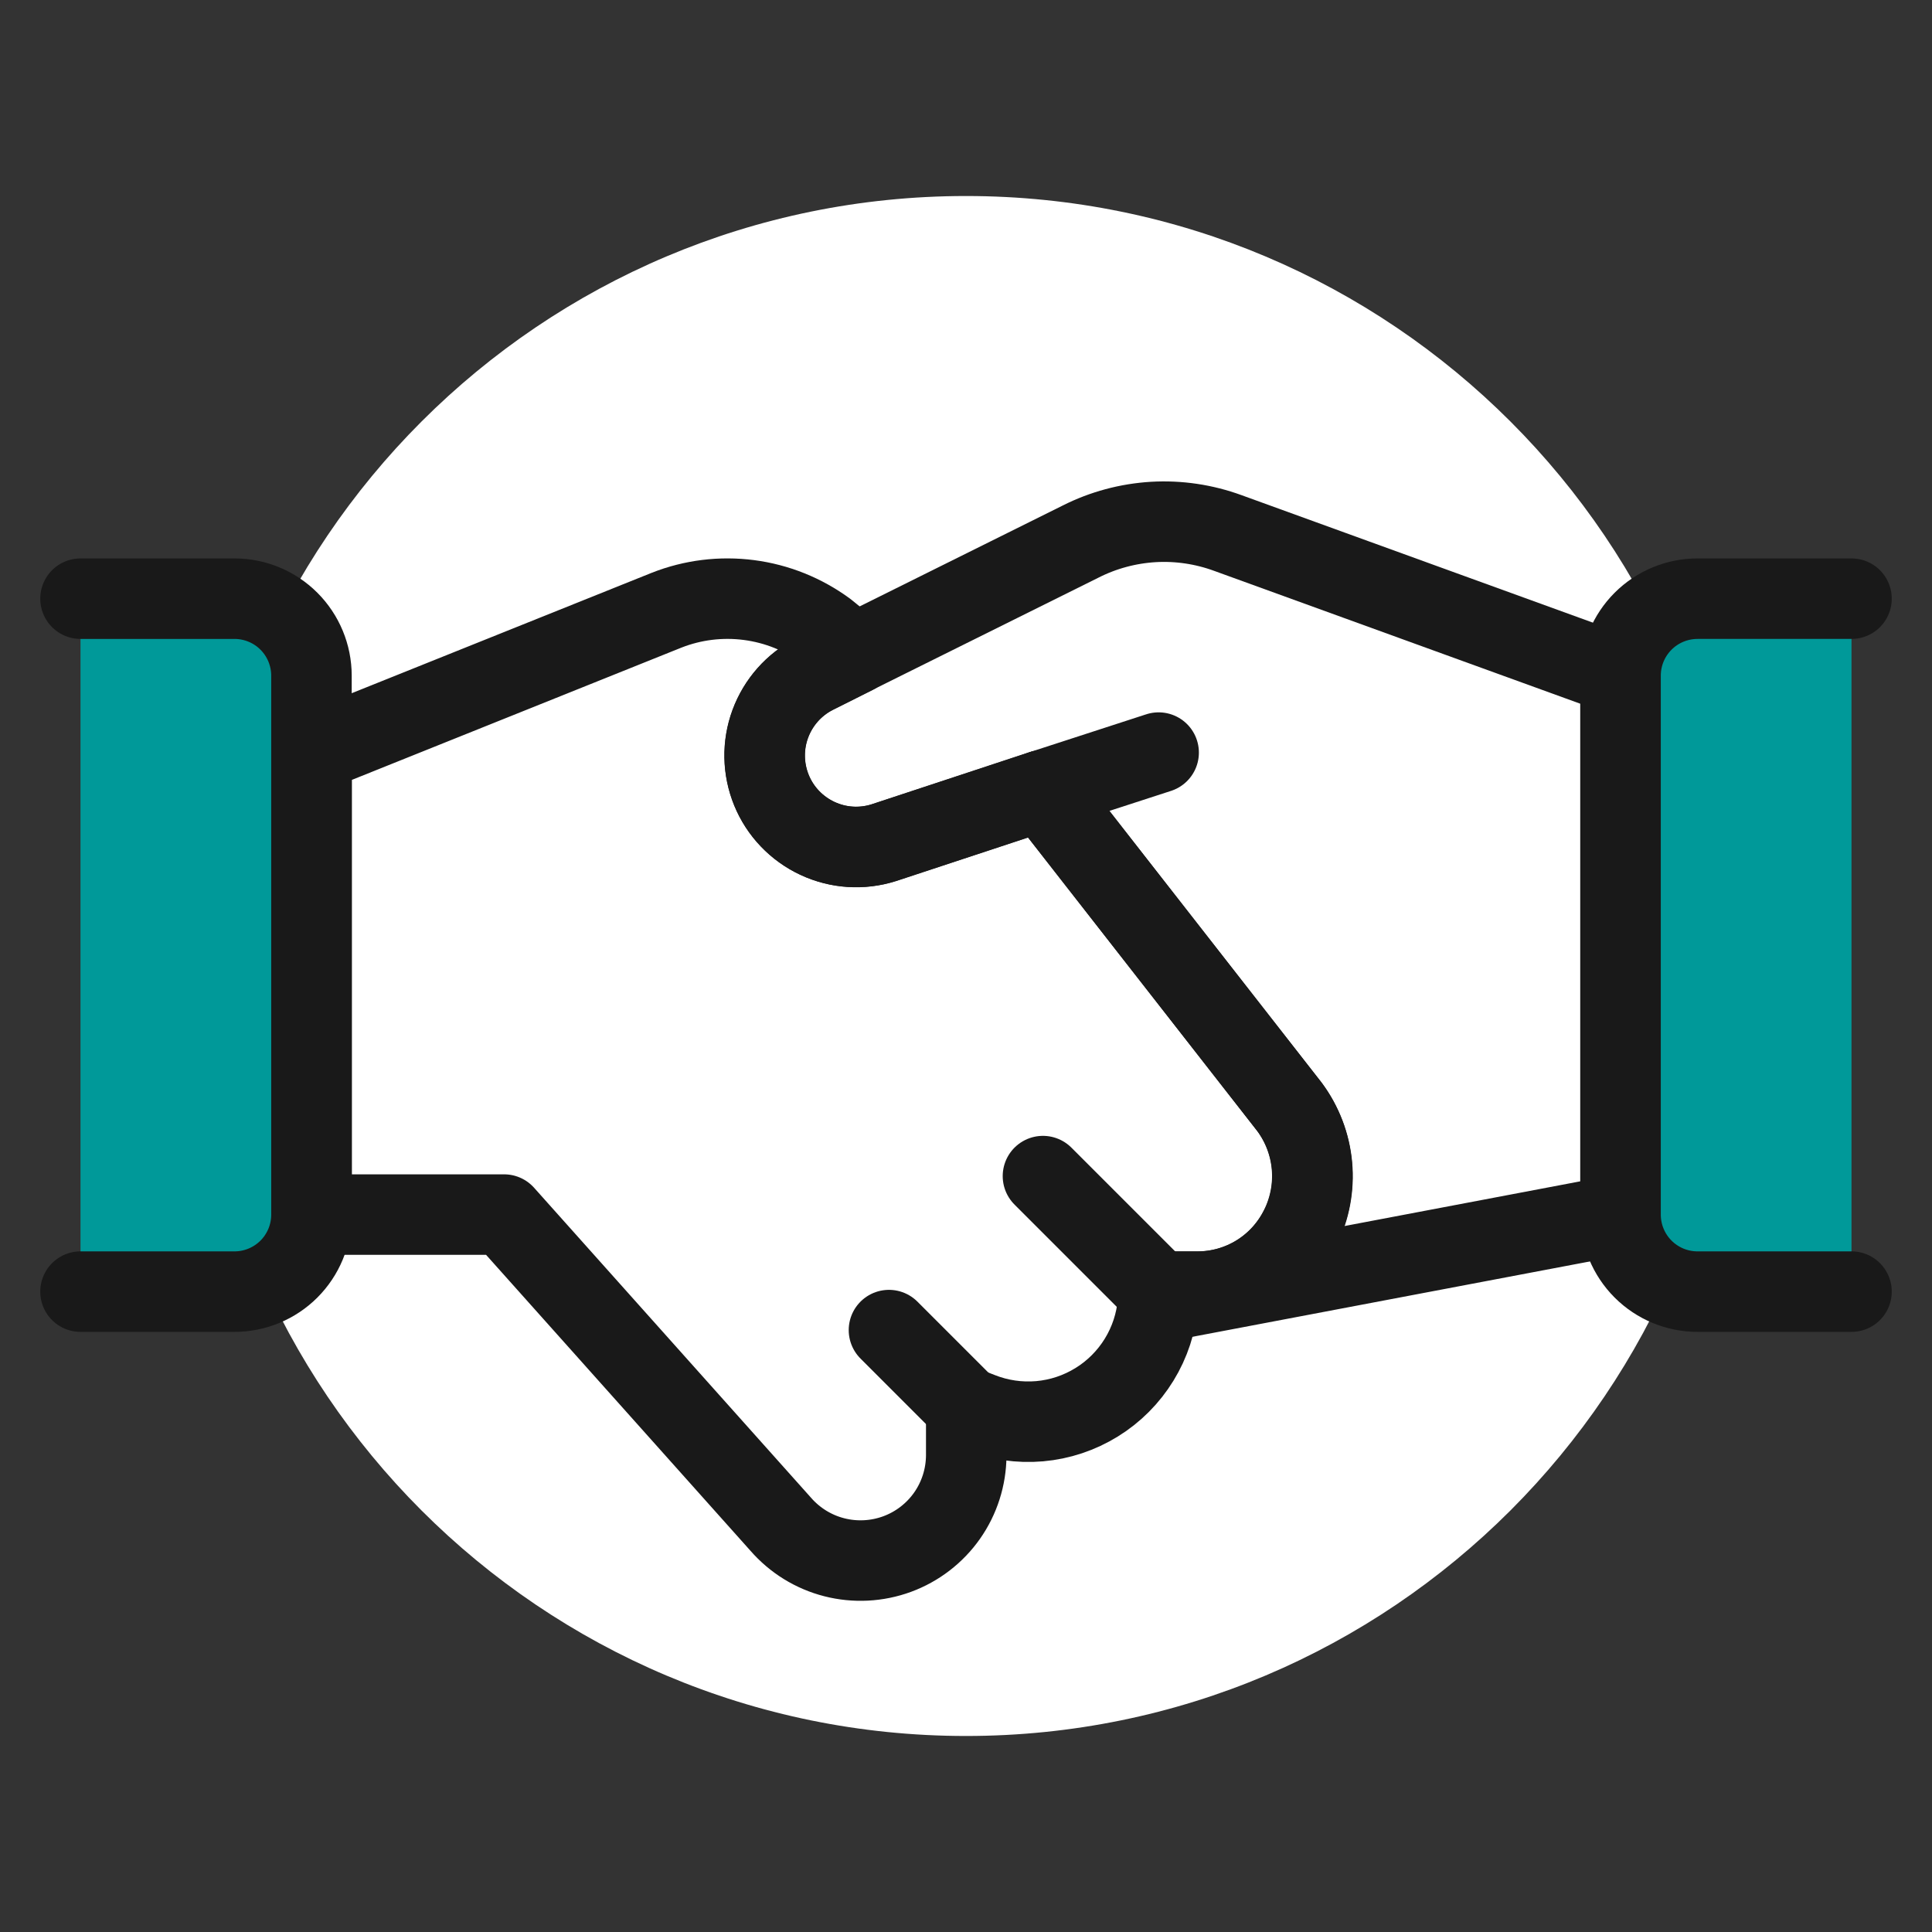 <svg xmlns="http://www.w3.org/2000/svg" fill="none" viewBox="0 0 24 24" id="Business-Deal-Handshake-1--Streamline-Ultimate.svg" height="24" width="24"><rect x="0" y="0" width="24" height="24" fill="#333333" stroke="none"/><desc>Business Deal Handshake 1 Streamline Icon: https://streamlinehq.com</desc><path fill="#ffffff" d="M12 21.565c5.283 0 9.565 -4.283 9.565 -9.565 0 -5.283 -4.282 -9.565 -9.565 -9.565 -5.283 0 -9.565 4.282 -9.565 9.565 0 5.283 4.282 9.565 9.565 9.565Z" stroke-width="1"></path><path fill="#ffffff" d="M20.131 8.393v6.696l-5.749 1.09c0.008 -0.044 0.011 -0.089 0.01 -0.134h0.478c0.267 0.001 0.528 -0.073 0.754 -0.213 0.227 -0.14 0.409 -0.342 0.527 -0.581 0.118 -0.238 0.169 -0.505 0.145 -0.77 -0.024 -0.265 -0.12 -0.518 -0.279 -0.732l-3.07 -3.931 -1.97 0.65c-0.272 0.086 -0.566 0.067 -0.824 -0.054 -0.258 -0.121 -0.462 -0.334 -0.57 -0.597 -0.108 -0.264 -0.114 -0.558 -0.015 -0.826 0.099 -0.267 0.294 -0.488 0.548 -0.618l0.497 -0.249 2.812 -1.397c0.281 -0.142 0.588 -0.224 0.903 -0.243 0.314 -0.018 0.629 0.029 0.924 0.137l4.878 1.77Z" stroke-width="1"></path><path fill="#ffffff" d="M16.153 15.252c-0.118 0.239 -0.301 0.44 -0.527 0.581 -0.227 0.14 -0.488 0.214 -0.754 0.213h-0.478c0.002 0.045 -0.002 0.09 -0.01 0.134 -0.021 0.252 -0.101 0.495 -0.233 0.71 -0.132 0.215 -0.313 0.397 -0.527 0.529 -0.215 0.133 -0.458 0.214 -0.709 0.236 -0.252 0.022 -0.505 -0.015 -0.74 -0.108l-0.172 -0.067v0.603c-0.002 0.267 -0.085 0.527 -0.238 0.745 -0.153 0.218 -0.37 0.385 -0.62 0.477 -0.25 0.092 -0.523 0.106 -0.781 0.04 -0.259 -0.066 -0.491 -0.21 -0.666 -0.411l-3.436 -3.846h-2.391V9.35l4.41 -1.77c0.325 -0.128 0.677 -0.171 1.023 -0.126 0.346 0.045 0.675 0.177 0.957 0.384l0.354 0.287 -0.497 0.249c-0.254 0.13 -0.449 0.35 -0.548 0.618 -0.099 0.267 -0.093 0.562 0.015 0.826 0.108 0.264 0.312 0.477 0.57 0.597 0.258 0.121 0.552 0.14 0.824 0.054l1.97 -0.65 3.07 3.931c0.159 0.214 0.256 0.467 0.28 0.732 0.024 0.265 -0.026 0.532 -0.144 0.77Z" stroke-width="1"></path><path fill="#ffffff" d="m15.603 13.216 0.416 0.534c0.159 0.214 0.255 0.467 0.279 0.732 0.024 0.265 -0.026 0.531 -0.145 0.77 -0.118 0.239 -0.301 0.44 -0.527 0.581 -0.227 0.14 -0.488 0.214 -0.755 0.213h-0.478c0.002 0.045 -0.002 0.09 -0.01 0.134l5.749 -1.09v-2.809c-1.479 0.445 -2.995 0.759 -4.529 0.936Z" stroke-width="1"></path><path fill="#ffffff" d="M15.603 13.216c-1.133 0.132 -2.272 0.198 -3.412 0.198 -2.822 0.015 -5.629 -0.407 -8.322 -1.251v2.926h2.391l3.434 3.845c0.175 0.202 0.407 0.345 0.666 0.411 0.259 0.066 0.531 0.052 0.781 -0.04 0.251 -0.093 0.467 -0.259 0.62 -0.478 0.153 -0.218 0.236 -0.479 0.238 -0.746v-0.602l0.172 0.067c0.235 0.093 0.488 0.13 0.74 0.108 0.252 -0.022 0.494 -0.103 0.709 -0.236 0.215 -0.133 0.395 -0.314 0.527 -0.529 0.132 -0.215 0.212 -0.458 0.233 -0.71 0.008 -0.044 0.011 -0.089 0.01 -0.134h0.478c0.267 0.001 0.528 -0.073 0.755 -0.213 0.227 -0.14 0.409 -0.342 0.527 -0.581 0.118 -0.238 0.169 -0.505 0.145 -0.77 -0.024 -0.265 -0.12 -0.518 -0.279 -0.732l-0.414 -0.534Z" stroke-width="1"></path><path stroke="#191919" stroke-linecap="round" stroke-linejoin="round" d="m14.393 9.349 -1.444 0.469" stroke-width="1"></path><path stroke="#191919" stroke-linecap="round" stroke-linejoin="round" d="M20.131 8.393v6.696l-5.749 1.09c0.008 -0.044 0.011 -0.089 0.01 -0.134h0.478c0.267 0.001 0.528 -0.073 0.754 -0.213 0.227 -0.14 0.409 -0.342 0.527 -0.581 0.118 -0.238 0.169 -0.505 0.145 -0.77 -0.024 -0.265 -0.12 -0.518 -0.279 -0.732l-3.07 -3.931 -1.97 0.65c-0.272 0.086 -0.566 0.067 -0.824 -0.054 -0.258 -0.121 -0.462 -0.334 -0.57 -0.597 -0.108 -0.264 -0.114 -0.558 -0.015 -0.826 0.099 -0.267 0.294 -0.488 0.548 -0.618l0.497 -0.249 2.812 -1.397c0.281 -0.142 0.588 -0.224 0.903 -0.243 0.314 -0.018 0.629 0.029 0.924 0.137l4.878 1.77Z" stroke-width="1"></path><path stroke="#191919" stroke-linecap="round" stroke-linejoin="round" d="M16.153 15.252c-0.118 0.239 -0.301 0.44 -0.527 0.581 -0.227 0.14 -0.488 0.214 -0.754 0.213h-0.478c0.002 0.045 -0.002 0.09 -0.01 0.134 -0.021 0.252 -0.101 0.495 -0.233 0.71 -0.132 0.215 -0.313 0.397 -0.527 0.529 -0.215 0.133 -0.458 0.214 -0.709 0.236 -0.252 0.022 -0.505 -0.015 -0.74 -0.108l-0.172 -0.067v0.603c-0.002 0.267 -0.085 0.527 -0.238 0.745 -0.153 0.218 -0.37 0.385 -0.62 0.477 -0.25 0.092 -0.523 0.106 -0.781 0.04 -0.259 -0.066 -0.491 -0.21 -0.666 -0.411l-3.436 -3.846h-2.391V9.35l4.41 -1.77c0.325 -0.128 0.677 -0.171 1.023 -0.126 0.346 0.045 0.675 0.177 0.957 0.384l0.354 0.287 -0.497 0.249c-0.254 0.13 -0.449 0.35 -0.548 0.618 -0.099 0.267 -0.093 0.562 0.015 0.826 0.108 0.264 0.312 0.477 0.57 0.597 0.258 0.121 0.552 0.14 0.824 0.054l1.97 -0.65 3.07 3.931c0.159 0.214 0.256 0.467 0.28 0.732 0.024 0.265 -0.026 0.532 -0.144 0.77Z" stroke-width="1"></path><path fill="#009999" d="M1 7.437h1.913c0.254 0 0.497 0.101 0.676 0.28 0.179 0.179 0.28 0.423 0.28 0.676v6.696c0 0.254 -0.101 0.497 -0.28 0.676 -0.179 0.179 -0.423 0.28 -0.676 0.28H1" stroke-width="1"></path><path stroke="#191919" stroke-linecap="round" stroke-linejoin="round" d="M1 7.437h1.913c0.254 0 0.497 0.101 0.676 0.28 0.179 0.179 0.28 0.423 0.28 0.676v6.696c0 0.254 -0.101 0.497 -0.28 0.676 -0.179 0.179 -0.423 0.28 -0.676 0.28H1" stroke-width="1"></path><path fill="#009999" d="M23 16.045h-1.913c-0.254 0 -0.497 -0.101 -0.676 -0.28 -0.179 -0.179 -0.28 -0.423 -0.28 -0.676V8.393c0 -0.254 0.101 -0.497 0.28 -0.676 0.179 -0.179 0.423 -0.28 0.676 -0.28h1.913" stroke-width="1"></path><path stroke="#191919" stroke-linecap="round" stroke-linejoin="round" d="M23 16.045h-1.913c-0.254 0 -0.497 -0.101 -0.676 -0.28 -0.179 -0.179 -0.28 -0.423 -0.28 -0.676V8.393c0 -0.254 0.101 -0.497 0.28 -0.676 0.179 -0.179 0.423 -0.28 0.676 -0.28h1.913" stroke-width="1"></path><path stroke="#191919" stroke-linecap="round" stroke-linejoin="round" d="m12 17.48 -0.957 -0.957" stroke-width="1"></path><path stroke="#191919" stroke-linecap="round" stroke-linejoin="round" d="m12.956 14.61 1.435 1.435" stroke-width="1"></path></svg>